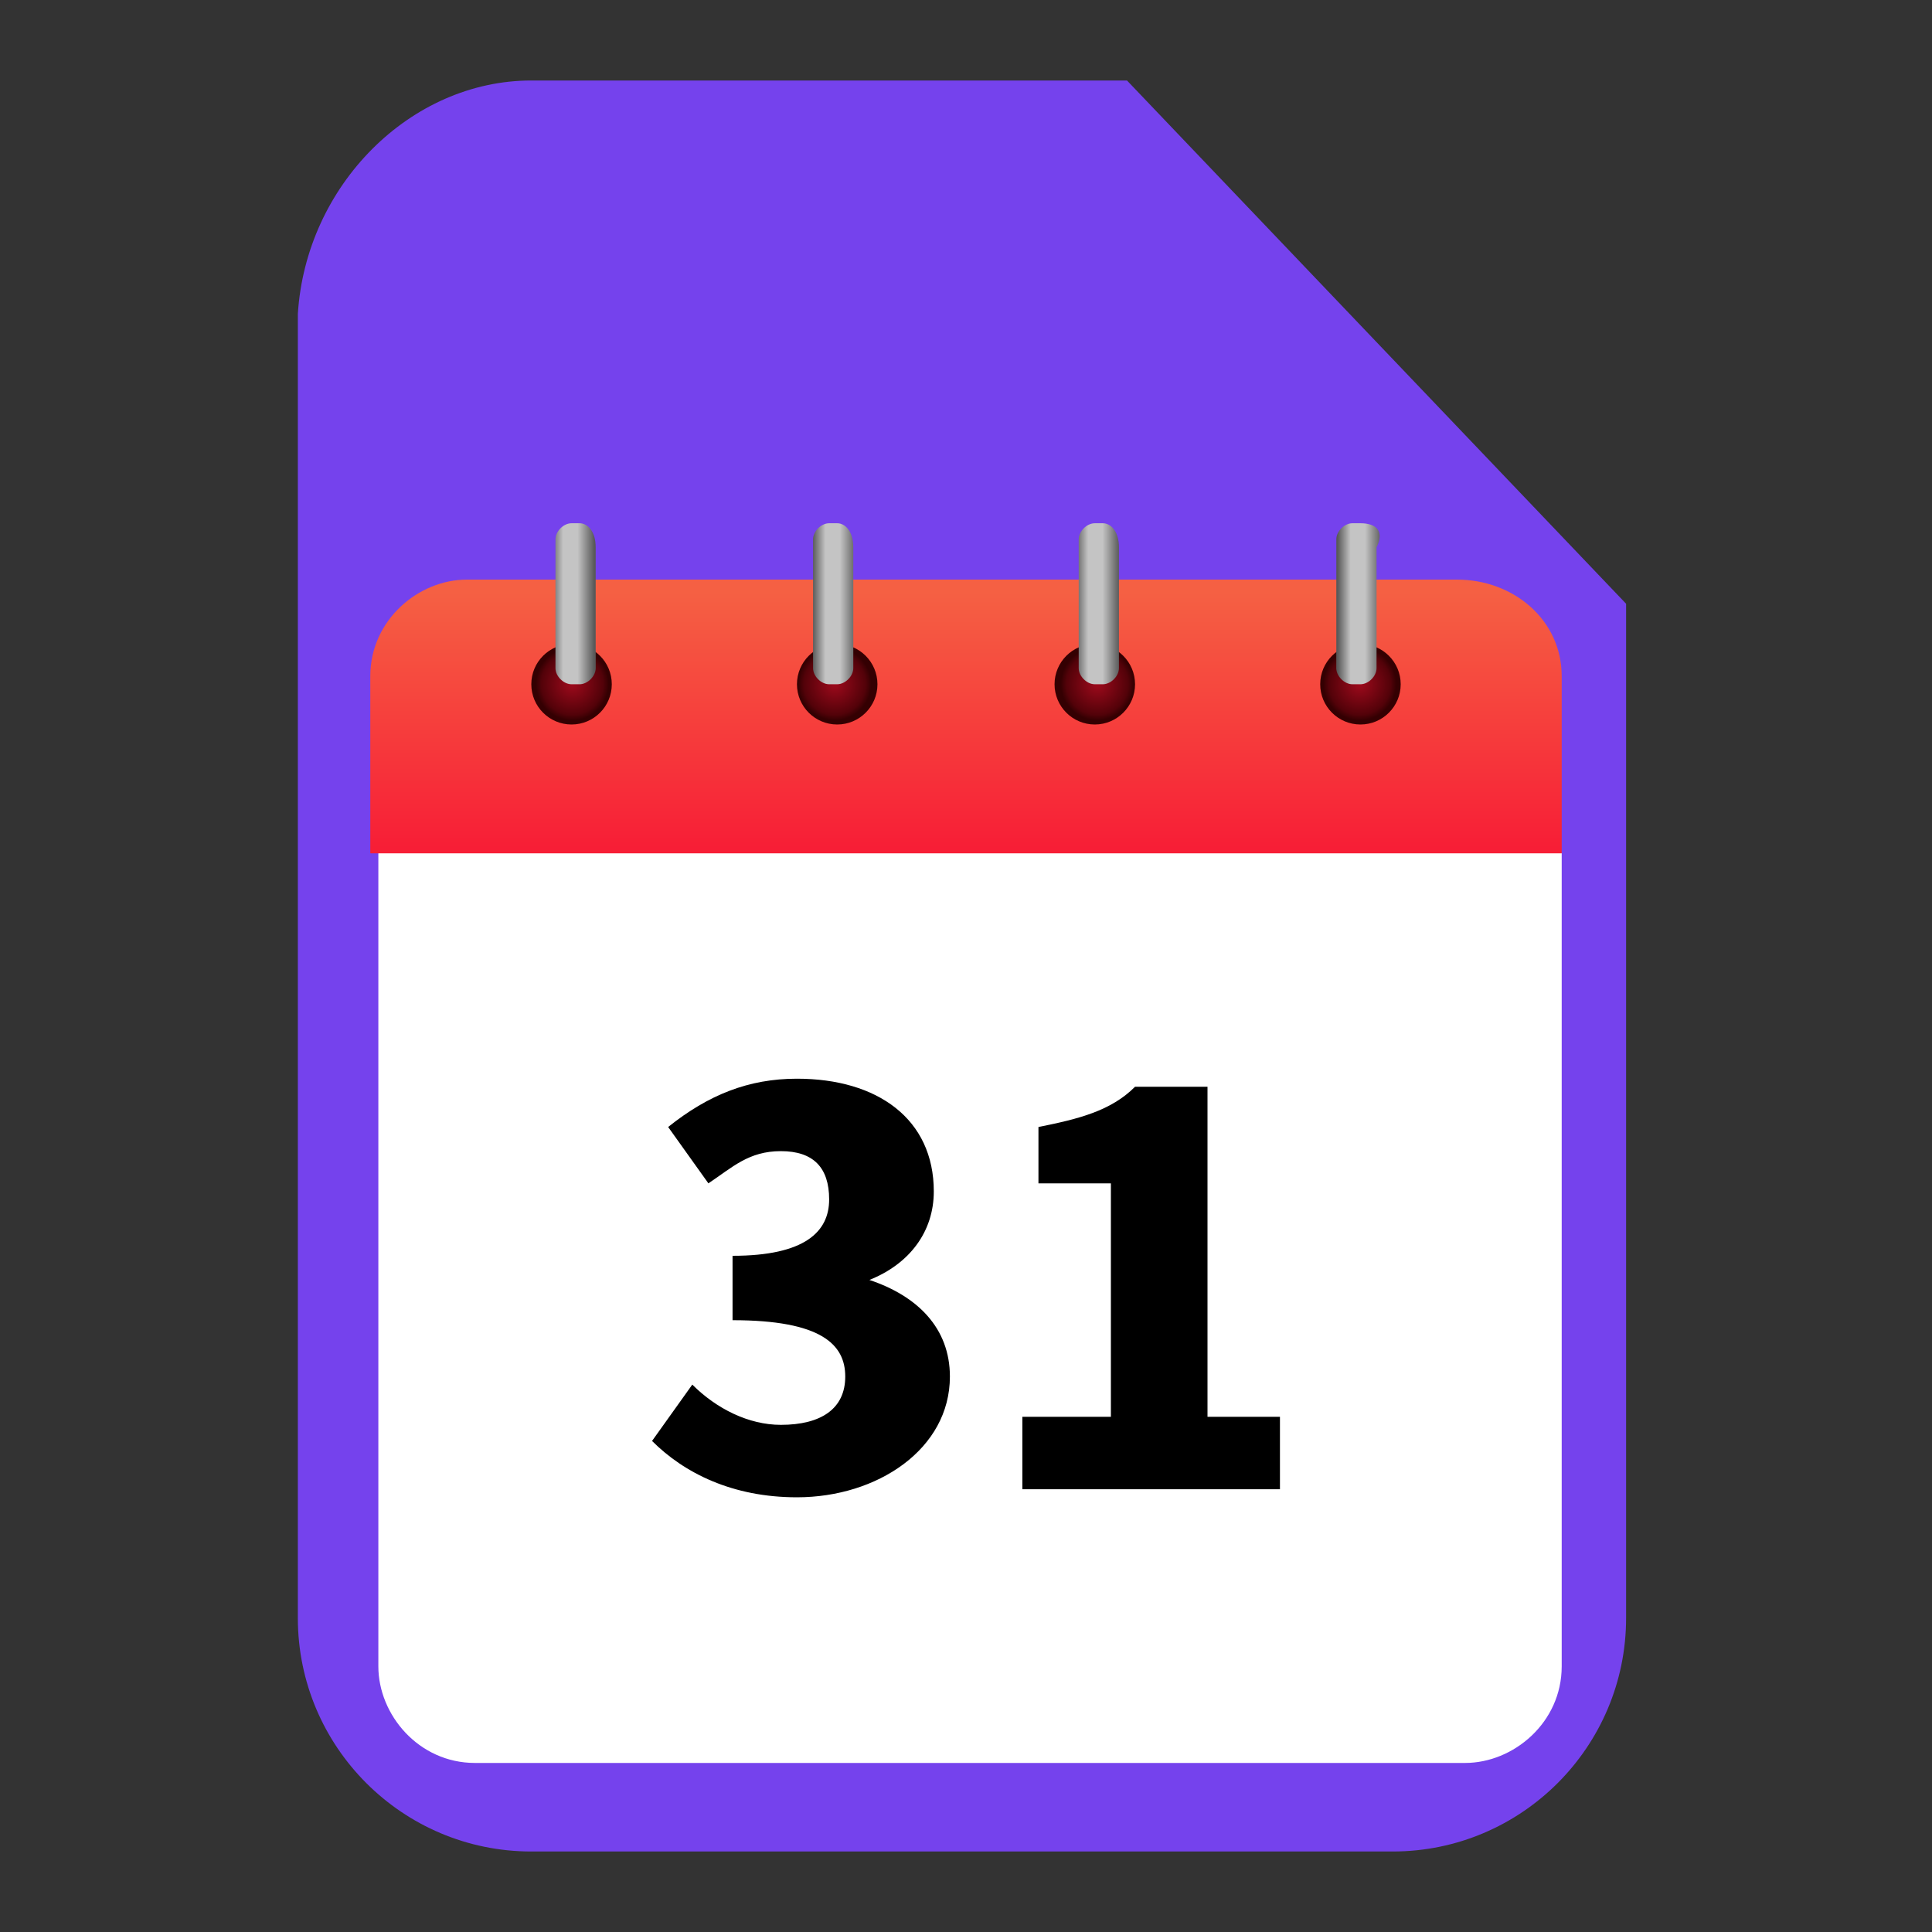 <?xml version="1.0" encoding="utf-8"?>
<!-- Generator: Adobe Illustrator 24.2.3, SVG Export Plug-In . SVG Version: 6.00 Build 0)  -->
<svg version="1.1" id="Capa_1" xmlns="http://www.w3.org/2000/svg" xmlns:xlink="http://www.w3.org/1999/xlink" x="0px" y="0px"
	 viewBox="0 0 24 24" style="enable-background:new 0 0 24 24;" xml:space="preserve">
<rect x="0" y="0" width="24" height="24" fill="#333333" stroke="none"/>
<style type="text/css">
	.st0{fill-rule:evenodd;clip-rule:evenodd;fill:#7542ED;}
	.st1{fill:#FFFFFF;}
	.st2{fill:url(#SVGID_1_);}
	.st3{fill:url(#SVGID_2_);}
	.st4{fill:url(#SVGID_3_);}
	.st5{fill:url(#SVGID_4_);}
	.st6{fill:url(#SVGID_5_);}
	.st7{fill:url(#SVGID_6_);}
	.st8{fill:url(#SVGID_7_);}
	.st9{fill:url(#SVGID_8_);}
	.st10{fill:url(#SVGID_9_);}
</style>
<path class="st0" d="M6.6,1H14l6.2,6.5v12.6c0,1.6-1.3,2.9-2.9,2.9H6.6c-1.6,0-2.9-1.3-2.9-2.9V3.9C3.8,2.3,5.1,1,6.6,1z"/>
<g>
	<path class="st1" d="M19.4,10.6v10.1c0,0.7-0.6,1.2-1.2,1.2H5.9c-0.7,0-1.2-0.6-1.2-1.2V10.6L5,10.1h13.9L19.4,10.6z"/>
	<linearGradient id="SVGID_1_" gradientUnits="userSpaceOnUse" x1="12" y1="7.363" x2="12" y2="10.537">
		<stop  offset="0" style="stop-color:#F56043"/>
		<stop  offset="1" style="stop-color:#F71E36"/>
	</linearGradient>
	<path class="st2" d="M19.4,8.4v2.2H4.6V8.4c0-0.7,0.6-1.2,1.2-1.2h12.3C18.8,7.2,19.4,7.7,19.4,8.4z"/>
	<path d="M8.1,17.9l0.5-0.7c0.3,0.3,0.7,0.5,1.1,0.5c0.5,0,0.8-0.2,0.8-0.6c0-0.4-0.3-0.7-1.4-0.7v-0.8c0.9,0,1.2-0.3,1.2-0.7
		c0-0.4-0.2-0.6-0.6-0.6c-0.4,0-0.6,0.2-0.9,0.4L8.3,14c0.5-0.4,1-0.6,1.6-0.6c1,0,1.7,0.5,1.7,1.4c0,0.5-0.3,0.9-0.8,1.1v0
		c0.6,0.2,1,0.6,1,1.2c0,0.9-0.9,1.5-1.9,1.5C9.1,18.6,8.5,18.3,8.1,17.9z"/>
	<path d="M12.7,17.6h1.1v-2.9h-0.9V14c0.5-0.1,0.9-0.2,1.2-0.5h0.9v4.1h0.9v0.9h-3.2V17.6z"/>
	<g>
		<radialGradient id="SVGID_2_" cx="7.109" cy="8.496" r="0.454" gradientUnits="userSpaceOnUse">
			<stop  offset="0" style="stop-color:#9E0A1C"/>
			<stop  offset="0.843" style="stop-color:#530209"/>
			<stop  offset="1" style="stop-color:#340002"/>
		</radialGradient>
		<circle class="st3" cx="7.1" cy="8.5" r="0.5"/>
		<linearGradient id="SVGID_3_" gradientUnits="userSpaceOnUse" x1="6.835" y1="7.576" x2="7.383" y2="7.576">
			<stop  offset="0" style="stop-color:#595959"/>
			<stop  offset="0.293" style="stop-color:#C4C4C4"/>
			<stop  offset="0.62" style="stop-color:#C4C4C4"/>
			<stop  offset="1" style="stop-color:#595959"/>
		</linearGradient>
		<path class="st4" d="M7.2,6.5H7.1c-0.1,0-0.2,0.1-0.2,0.2v1.6c0,0.1,0.1,0.2,0.2,0.2h0.1c0.1,0,0.2-0.1,0.2-0.2V6.8
			C7.4,6.6,7.3,6.5,7.2,6.5z"/>
	</g>
	<g>
		<radialGradient id="SVGID_4_" cx="10.37" cy="8.496" r="0.454" gradientUnits="userSpaceOnUse">
			<stop  offset="0" style="stop-color:#9E0A1C"/>
			<stop  offset="0.843" style="stop-color:#530209"/>
			<stop  offset="1" style="stop-color:#340002"/>
		</radialGradient>
		<circle class="st5" cx="10.4" cy="8.5" r="0.5"/>
		<linearGradient id="SVGID_5_" gradientUnits="userSpaceOnUse" x1="10.095" y1="7.576" x2="10.643" y2="7.576">
			<stop  offset="0" style="stop-color:#595959"/>
			<stop  offset="0.293" style="stop-color:#C4C4C4"/>
			<stop  offset="0.62" style="stop-color:#C4C4C4"/>
			<stop  offset="1" style="stop-color:#595959"/>
		</linearGradient>
		<path class="st6" d="M10.4,6.5h-0.1c-0.1,0-0.2,0.1-0.2,0.2v1.6c0,0.1,0.1,0.2,0.2,0.2h0.1c0.1,0,0.2-0.1,0.2-0.2V6.8
			C10.6,6.6,10.5,6.5,10.4,6.5z"/>
	</g>
	<g>
		<radialGradient id="SVGID_6_" cx="13.63" cy="8.496" r="0.454" gradientUnits="userSpaceOnUse">
			<stop  offset="0" style="stop-color:#9E0A1C"/>
			<stop  offset="0.843" style="stop-color:#530209"/>
			<stop  offset="1" style="stop-color:#340002"/>
		</radialGradient>
		<circle class="st7" cx="13.6" cy="8.5" r="0.5"/>
		<linearGradient id="SVGID_7_" gradientUnits="userSpaceOnUse" x1="13.357" y1="7.576" x2="13.905" y2="7.576">
			<stop  offset="0" style="stop-color:#595959"/>
			<stop  offset="0.293" style="stop-color:#C4C4C4"/>
			<stop  offset="0.62" style="stop-color:#C4C4C4"/>
			<stop  offset="1" style="stop-color:#595959"/>
		</linearGradient>
		<path class="st8" d="M13.7,6.5h-0.1c-0.1,0-0.2,0.1-0.2,0.2v1.6c0,0.1,0.1,0.2,0.2,0.2h0.1c0.1,0,0.2-0.1,0.2-0.2V6.8
			C13.9,6.6,13.8,6.5,13.7,6.5z"/>
	</g>
	<g>
		<radialGradient id="SVGID_8_" cx="16.892" cy="8.496" r="0.454" gradientUnits="userSpaceOnUse">
			<stop  offset="0" style="stop-color:#9E0A1C"/>
			<stop  offset="0.843" style="stop-color:#530209"/>
			<stop  offset="1" style="stop-color:#340002"/>
		</radialGradient>
		<circle class="st9" cx="16.9" cy="8.5" r="0.5"/>
		<linearGradient id="SVGID_9_" gradientUnits="userSpaceOnUse" x1="16.617" y1="7.576" x2="17.166" y2="7.576">
			<stop  offset="0" style="stop-color:#595959"/>
			<stop  offset="0.293" style="stop-color:#C4C4C4"/>
			<stop  offset="0.62" style="stop-color:#C4C4C4"/>
			<stop  offset="1" style="stop-color:#595959"/>
		</linearGradient>
		<path class="st10" d="M16.9,6.5h-0.1c-0.1,0-0.2,0.1-0.2,0.2v1.6c0,0.1,0.1,0.2,0.2,0.2h0.1c0.1,0,0.2-0.1,0.2-0.2V6.8
			C17.2,6.6,17.1,6.5,16.9,6.5z"/>
	</g>
</g>
</svg>
